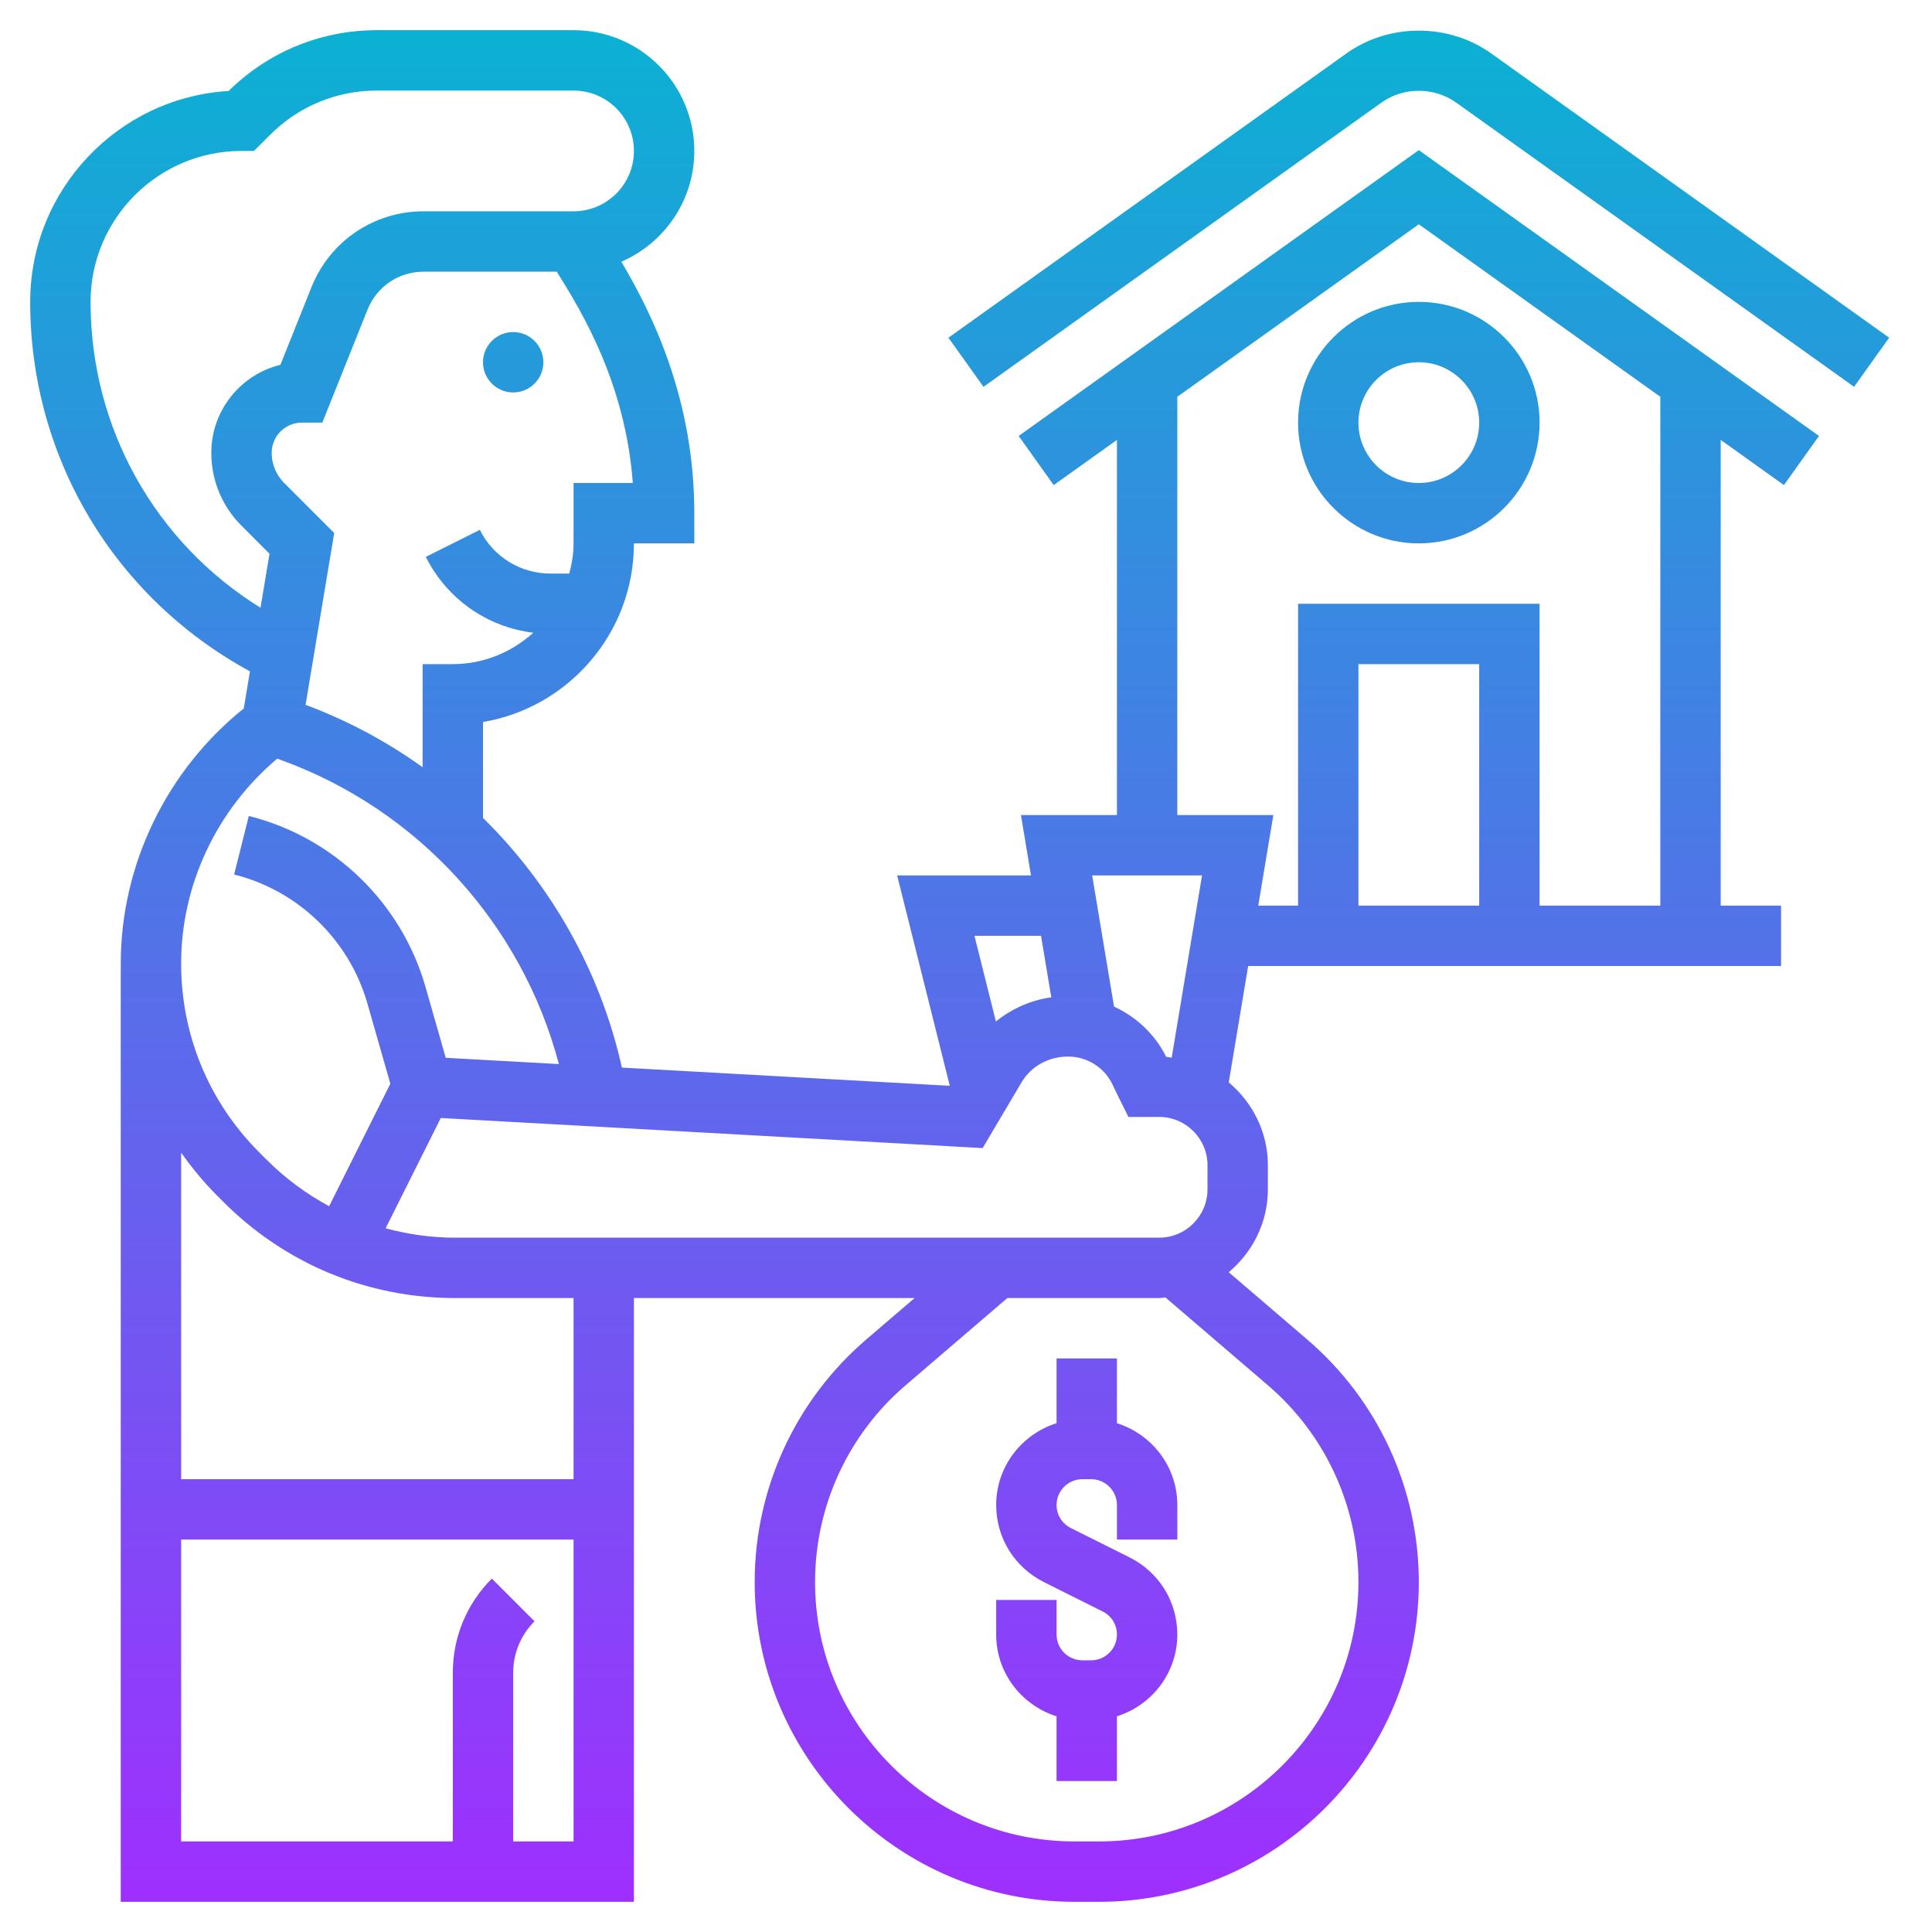 <svg id="Layer_5" enable-background="new 0 0 64 64" height="512" viewBox="0 0 64 64" width="512" xmlns="http://www.w3.org/2000/svg" xmlns:xlink="http://www.w3.org/1999/xlink"><linearGradient id="SVGID_1_" gradientUnits="userSpaceOnUse" x1="31.791" x2="31.791" y1="63" y2="1"><stop offset="0" stop-color="#9f2fff"/><stop offset="1" stop-color="#0bb1d3"/></linearGradient><path d="m18 12c0 .552-.448 1-1 1s-1-.448-1-1 .448-1 1-1 1 .448 1 1zm19 35.145v-2.145h-2v2.145c-1.155.366-2 1.435-2 2.709 0 1.088.604 2.065 1.578 2.553l1.949.975c.292.145.473.438.473.764 0 .47-.384.854-.854.854h-.291c-.471 0-.855-.384-.855-.854v-1.146h-2v1.146c0 1.275.845 2.344 2 2.709v2.145h2v-2.145c1.155-.366 2-1.435 2-2.709 0-1.088-.604-2.065-1.578-2.553l-1.949-.975c-.292-.145-.473-.438-.473-.764 0-.47.384-.854.854-.854h.291c.471 0 .855.384.855.854v1.146h2v-1.146c0-1.274-.845-2.343-2-2.709zm7.605-45.377-13.187 9.419 1.162 1.627 13.187-9.419c.725-.516 1.74-.516 2.465 0l13.187 9.419 1.162-1.627-13.186-9.419c-1.407-1.004-3.383-1.004-4.79 0zm2.395 3.205 13.257 9.469-1.162 1.627-2.095-1.497v15.428h2v2h-17.653l-.643 3.856c.786.661 1.296 1.64 1.296 2.746v.797c0 1.106-.511 2.084-1.297 2.745l2.599 2.228c2.35 2.013 3.698 4.943 3.698 8.038 0 5.839-4.751 10.59-10.59 10.59h-.82c-5.839 0-10.59-4.751-10.59-10.59 0-3.095 1.348-6.025 3.698-8.04l1.599-1.37h-9.297v20h-17v-31h.004c0-.026-.004-.052-.004-.078 0-3.279 1.523-6.407 4.075-8.453l.205-1.23c-4.501-2.448-7.28-7.088-7.28-12.239 0-3.717 2.911-6.766 6.573-6.987 1.319-1.298 3.061-2.013 4.912-2.013h6.515c2.206 0 4 1.794 4 4 0 1.643-.997 3.055-2.417 3.67 1.009 1.703 2.417 4.532 2.417 8.33v1h-2c0 2.968-2.166 5.439-5 5.917v3.177c2.267 2.231 3.892 5.091 4.601 8.271l10.849.603.009-.015-1.74-6.953h4.434l-.333-2h3.18v-12.427l-2.094 1.496-1.162-1.627zm-14.719 26.027.709 2.838c.526-.424 1.159-.707 1.835-.801l-.339-2.037zm-17.68 6.035-1.827 3.654c.743.199 1.514.311 2.304.311h23.32c.883 0 1.602-.719 1.602-1.602v-.797c0-.882-.719-1.601-1.602-1.601h-1.017l-.276-.553s-.109-.218-.248-.513c-.265-.568-.843-.934-1.473-.934-.658 0-1.231.327-1.544.854l-1.289 2.178zm6.362-21.035c-.248-3.301-1.674-5.649-2.519-7h-.444-3.969c-.822 0-1.552.493-1.856 1.257l-1.498 3.743h-.677c-.552 0-1 .448-1 1 0 .378.147.732.414 1l1.657 1.657-.949 5.692c1.396.519 2.695 1.219 3.878 2.066v-3.415h1c1.028 0 1.957-.4 2.666-1.04-1.526-.187-2.859-1.112-3.56-2.513l1.789-.895c.446.893 1.343 1.448 2.341 1.448h.622c.084-.322.142-.653.142-1v-2zm-12.333 4.133.298-1.79-.928-.929c-.645-.644-1-1.502-1-2.414 0-1.409.977-2.595 2.289-2.915l1.028-2.57c.611-1.528 2.069-2.515 3.714-2.515h3.969 1c1.103 0 2-.897 2-2s-.897-2-2-2h-6.515c-1.336 0-2.592.521-3.536 1.465l-.535.535h-.414c-2.757 0-5 2.243-5 5 0 4.177 2.134 7.963 5.63 10.133zm-2.63 11.789c0 2.362.92 4.584 2.591 6.255l.232.232c.624.624 1.325 1.142 2.08 1.548l2.028-4.057-.761-2.661c-.601-2.103-2.292-3.738-4.414-4.27l.486-1.939c2.813.703 5.055 2.872 5.852 5.66l.671 2.351 3.749.208c-1.222-4.624-4.651-8.417-9.194-10.068l-.137-.05c-2.021 1.709-3.183 4.196-3.183 6.791zm13 29.078v-10h-13v10h9v-5.586c0-1.179.459-2.287 1.293-3.121l1.414 1.414c-.456.456-.707 1.063-.707 1.707v5.586zm0-18h-3.922c-2.896 0-5.62-1.128-7.669-3.177l-.232-.232c-.438-.438-.825-.913-1.177-1.408v10.817h13zm19.606-.021c-.07.004-.136.021-.208.021h-5.029l-3.37 2.889c-1.906 1.633-2.999 4.01-2.999 6.521 0 4.736 3.854 8.59 8.59 8.59h.82c4.736 0 8.59-3.854 8.59-8.59 0-2.511-1.093-4.888-2.999-6.521zm.208-7.942 1.005-6.037h-3.639l.724 4.345c.742.342 1.357.92 1.727 1.663.063.004.121.022.183.029zm10.186-13.037h-4v8h4zm6-8.856-8-5.714-8 5.714v13.856h3.181l-.5 3h1.319v-10h8v10h4zm-8-3.144c2.206 0 4 1.794 4 4s-1.794 4-4 4-4-1.794-4-4 1.794-4 4-4zm0 2c-1.103 0-2 .897-2 2s.897 2 2 2 2-.897 2-2-.897-2-2-2z" fill="url(#SVGID_1_)"/></svg>